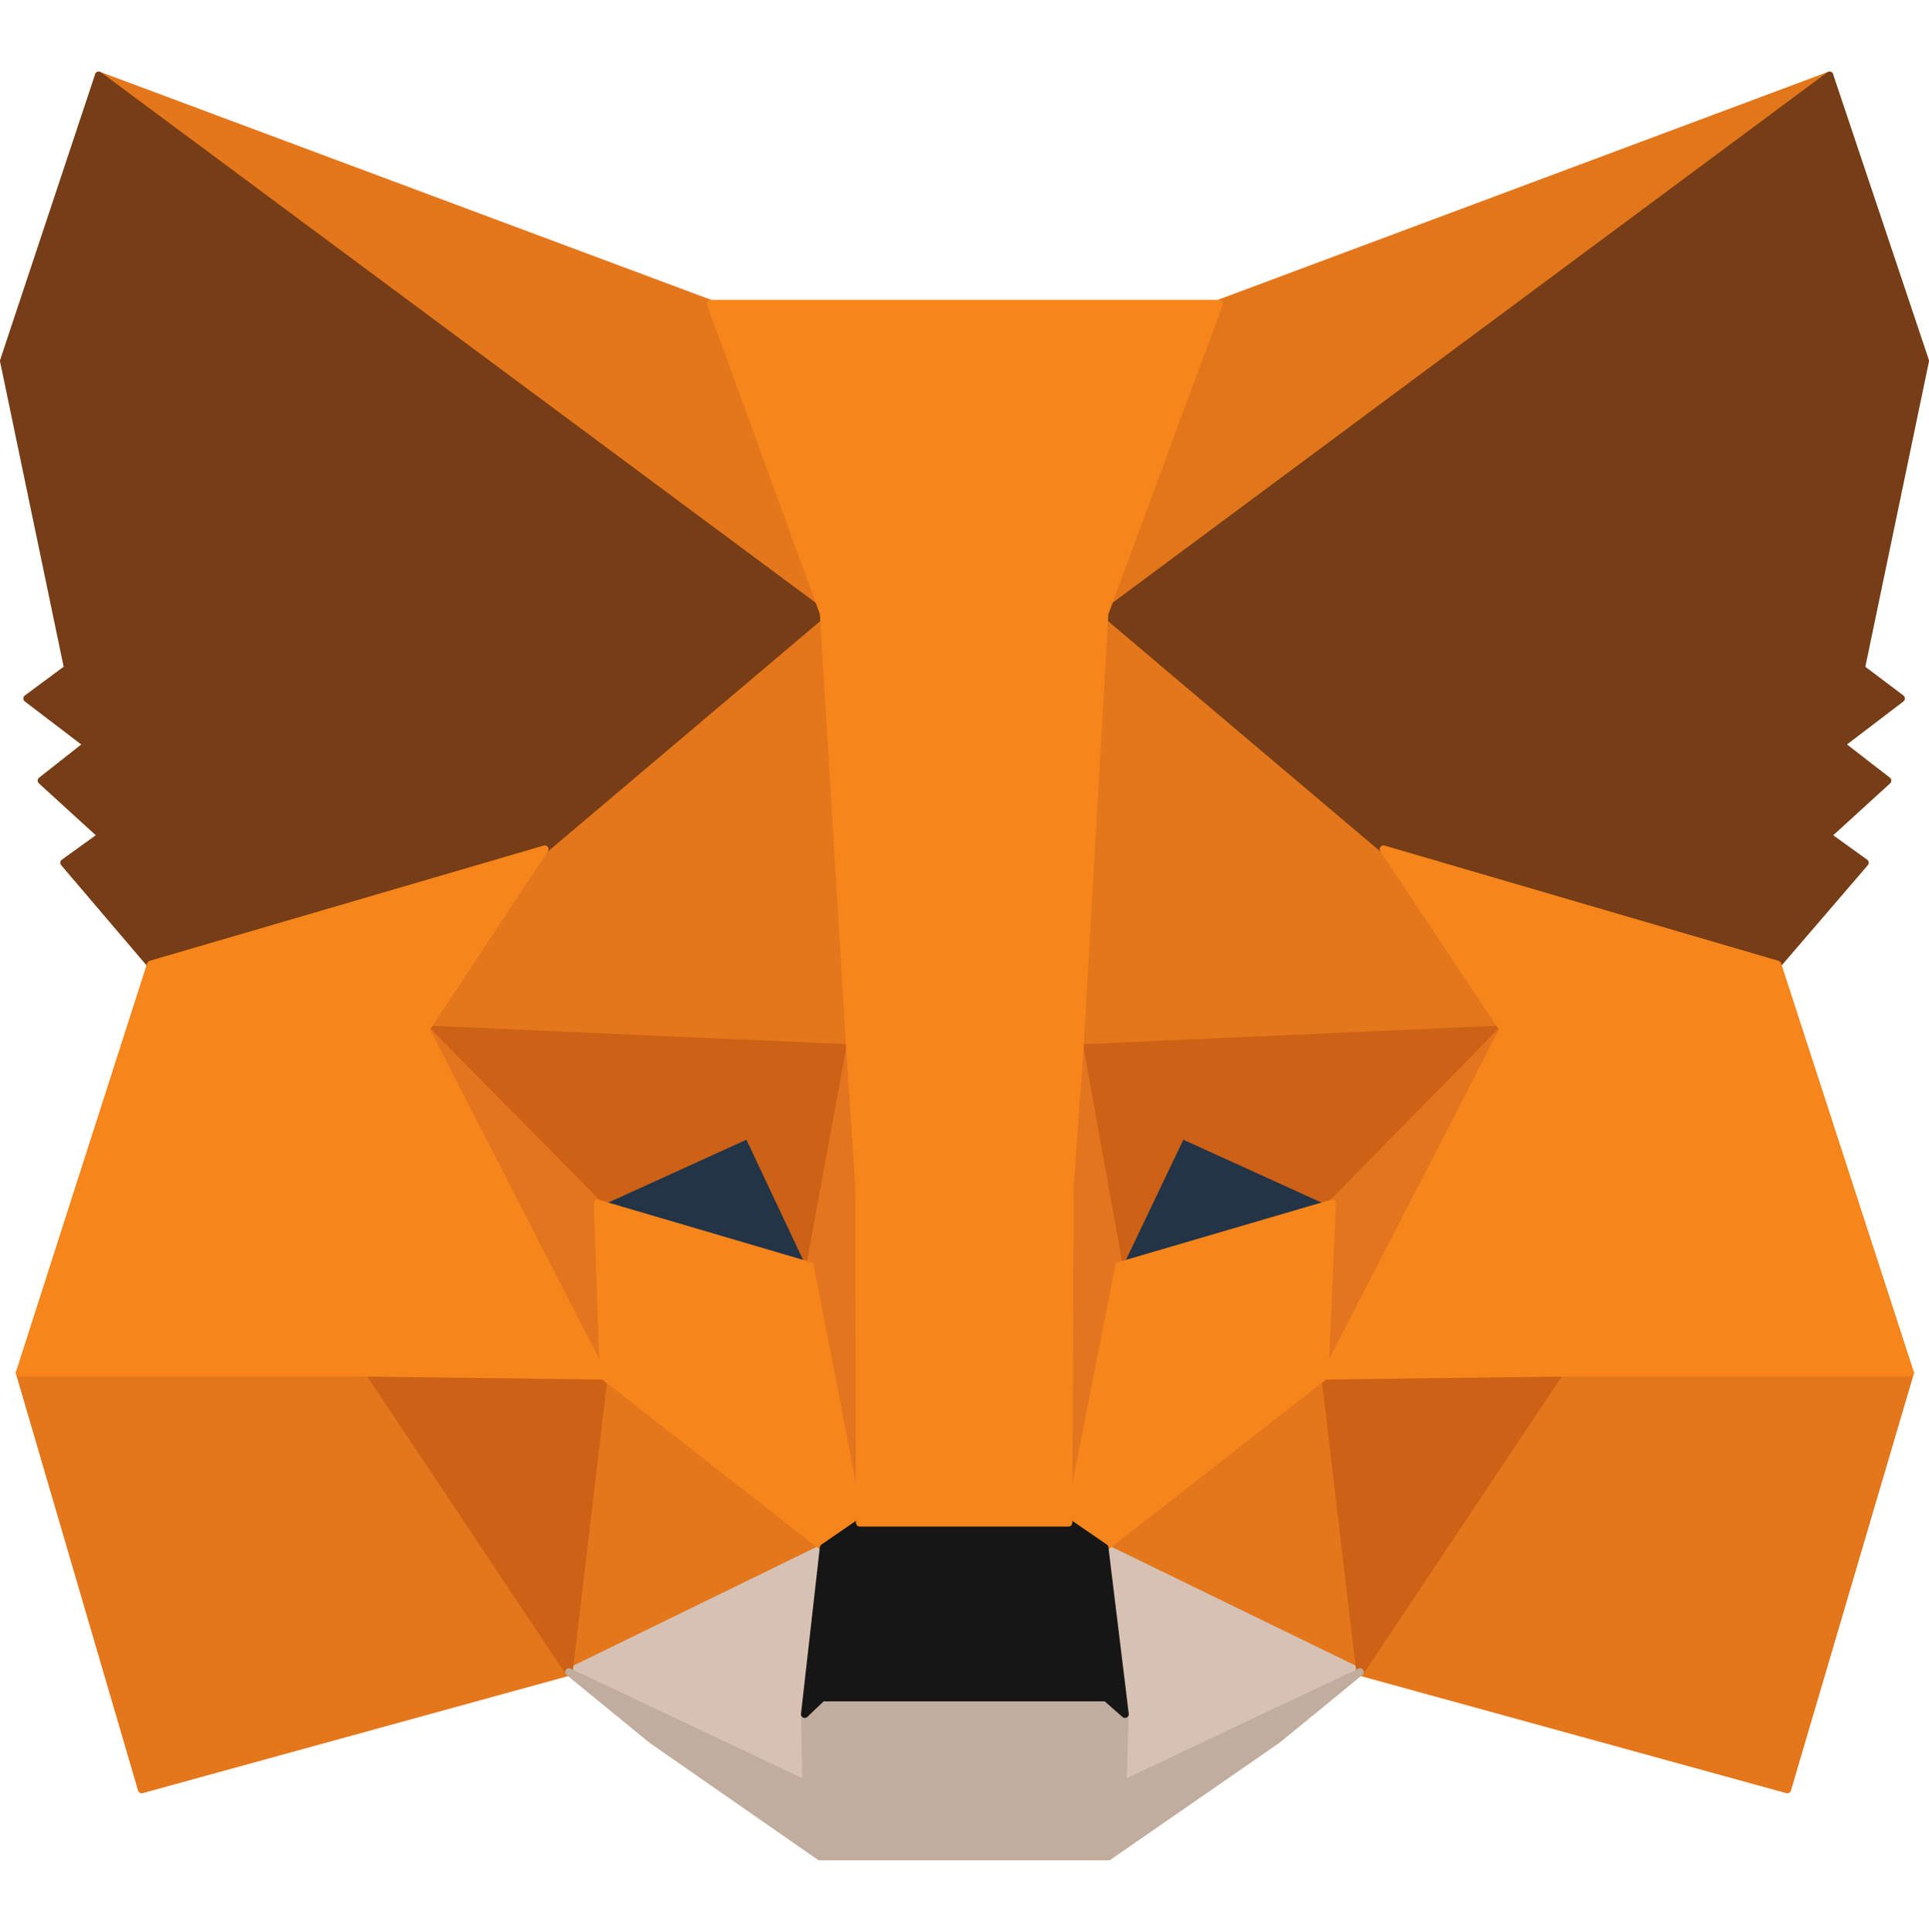 <?xml version="1.0" encoding="UTF-8" standalone="no"?>
<!-- Generator: Adobe Illustrator 22.0.1, SVG Export Plug-In . SVG Version: 6.00 Build 0)  -->

<svg
   version="1.1"
   id="Layer_1"
   x="0px"
   y="0px"
   viewBox="0 0 256 256.4"
   xml:space="preserve"
   sodipodi:docname="metamask-fox.svg"
   width="256"
   height="256.4"
   inkscape:export-filename="metamask-fox.png"
   inkscape:export-xdpi="96"
   inkscape:export-ydpi="96"
   inkscape:version="1.2.1 (9c6d41e410, 2022-07-14, custom)"
   xmlns:inkscape="http://www.inkscape.org/namespaces/inkscape"
   xmlns:sodipodi="http://sodipodi.sourceforge.net/DTD/sodipodi-0.dtd"
   xmlns="http://www.w3.org/2000/svg"
   xmlns:svg="http://www.w3.org/2000/svg"><defs
   id="defs579" /><sodipodi:namedview
   id="namedview577"
   pagecolor="#ffffff"
   bordercolor="#000000"
   borderopacity="0.25"
   inkscape:showpageshadow="2"
   inkscape:pageopacity="0.0"
   inkscape:pagecheckerboard="0"
   inkscape:deskcolor="#d1d1d1"
   showgrid="false"
   inkscape:zoom="3.2234777"
   inkscape:cx="54.444305"
   inkscape:cy="124.55492"
   inkscape:window-width="3440"
   inkscape:window-height="1420"
   inkscape:window-x="0"
   inkscape:window-y="20"
   inkscape:window-maximized="1"
   inkscape:current-layer="Layer_1" />
<style
   type="text/css"
   id="style506">
	.st0{fill:#E2761B;stroke:#E2761B;stroke-linecap:round;stroke-linejoin:round;}
	.st1{fill:#E4761B;stroke:#E4761B;stroke-linecap:round;stroke-linejoin:round;}
	.st2{fill:#D7C1B3;stroke:#D7C1B3;stroke-linecap:round;stroke-linejoin:round;}
	.st3{fill:#233447;stroke:#233447;stroke-linecap:round;stroke-linejoin:round;}
	.st4{fill:#CD6116;stroke:#CD6116;stroke-linecap:round;stroke-linejoin:round;}
	.st5{fill:#E4751F;stroke:#E4751F;stroke-linecap:round;stroke-linejoin:round;}
	.st6{fill:#F6851B;stroke:#F6851B;stroke-linecap:round;stroke-linejoin:round;}
	.st7{fill:#C0AD9E;stroke:#C0AD9E;stroke-linecap:round;stroke-linejoin:round;}
	.st8{fill:#161616;stroke:#161616;stroke-linecap:round;stroke-linejoin:round;}
	.st9{fill:#763D16;stroke:#763D16;stroke-linecap:round;stroke-linejoin:round;}
</style>














<g
   id="g615"
   transform="translate(-31.3,-25.5)"><polygon
     class="st0"
     points="174.6,109.4 193,65.8 274.1,35.5 "
     id="polygon508" /><g
     id="g524">
	<polygon
   class="st1"
   points="143.1,110.1 125.6,65.8 44.4,35.5 "
   id="polygon510" />
	<polygon
   class="st1"
   points="211.8,247.4 268.5,263 284.8,207.7 238.3,206.8 "
   id="polygon512" />
	<polygon
   class="st1"
   points="50.1,263 106.8,247.4 80.3,206.8 33.9,207.7 "
   id="polygon514" />
	<polygon
   class="st1"
   points="87.8,162.1 144.1,164.6 142.1,104.1 103.6,138.2 "
   id="polygon516" />
	<polygon
   class="st1"
   points="175.9,103.4 174.6,164.6 230.8,162.1 214.9,138.2 "
   id="polygon518" />
	<polygon
   class="st1"
   points="140.6,230.9 111.4,208.1 106.8,247.4 "
   id="polygon520" />
	<polygon
   class="st1"
   points="211.8,247.4 207.1,208.1 177.9,230.9 "
   id="polygon522" />
</g><g
     id="g530">
	<polygon
   class="st2"
   points="177.9,230.9 180.6,253 180.3,262.3 211.8,247.4 "
   id="polygon526" />
	<polygon
   class="st2"
   points="138.3,262.3 138.1,253 140.6,230.9 106.8,247.4 "
   id="polygon528" />
</g><polygon
     class="st3"
     points="110.6,185.2 130.5,176.1 138.8,193.5 "
     id="polygon532" /><polygon
     class="st3"
     points="188,176.1 208,185.2 179.7,193.5 "
     id="polygon534" /><g
     id="g544">
	<polygon
   class="st4"
   points="111.6,206.8 80.3,207.7 106.8,247.4 "
   id="polygon536" />
	<polygon
   class="st4"
   points="211.8,247.4 238.3,207.7 207,206.8 "
   id="polygon538" />
	<polygon
   class="st4"
   points="188.1,176.1 208.1,185.2 230.8,162.1 174.6,164.6 179.8,193.5 "
   id="polygon540" />
	<polygon
   class="st4"
   points="144.1,164.6 87.8,162.1 110.6,185.2 130.6,176.1 138.8,193.5 "
   id="polygon542" />
</g><g
     id="g554">
	<polygon
   class="st5"
   points="111.4,208.1 110.6,185.2 87.8,162.1 "
   id="polygon546" />
	<polygon
   class="st5"
   points="207.1,208.1 230.8,162.1 208.1,185.2 "
   id="polygon548" />
	<polygon
   class="st5"
   points="138.8,193.5 145.4,227.6 146.9,182.7 144.1,164.6 "
   id="polygon550" />
	<polygon
   class="st5"
   points="171.9,182.6 173.1,227.6 179.8,193.5 174.6,164.6 "
   id="polygon552" />
</g><polygon
     class="st6"
     points="207.1,208.1 208.1,185.2 179.8,193.5 173.1,227.6 177.9,230.9 "
     id="polygon556" /><polygon
     class="st6"
     points="145.4,227.6 138.8,193.5 110.6,185.2 111.4,208.1 140.6,230.9 "
     id="polygon558" /><polygon
     class="st7"
     points="180.6,253 178.1,250.8 140.4,250.8 138.1,253 138.3,262.3 106.8,247.4 117.8,256.4 140.1,271.9 178.4,271.9 200.8,256.4 211.8,247.4 180.3,262.3 "
     id="polygon560" /><polygon
     class="st8"
     points="140.4,250.8 178.1,250.8 180.6,253 177.9,230.9 173.1,227.6 145.4,227.6 140.6,230.9 138.1,253 "
     id="polygon562" /><g
     id="g568">
	<polygon
   class="st9"
   points="274.1,35.5 177.9,106.9 214.9,138.2 267.2,153.5 278.8,140 273.8,136.4 281.8,129.1 275.6,124.3 283.6,118.2 278.3,114.2 286.8,73.4 "
   id="polygon564" />
	<polygon
   class="st9"
   points="34.9,118.2 42.9,124.3 36.8,129.1 44.8,136.4 39.8,140 51.3,153.5 103.6,138.2 140.6,106.9 44.4,35.5 31.8,73.4 40.3,114.2 "
   id="polygon566" />
</g><polygon
     class="st6"
     points="214.9,138.2 230.8,162.1 207.1,208.1 238.3,207.7 284.8,207.7 267.2,153.5 "
     id="polygon570" /><polygon
     class="st6"
     points="51.3,153.5 33.9,207.7 80.3,207.7 111.4,208.1 87.8,162.1 103.6,138.2 "
     id="polygon572" /><polygon
     class="st6"
     points="125.6,65.8 140.6,106.9 144.1,164.6 145.3,182.8 145.4,227.6 173.1,227.6 173.3,182.8 174.6,164.6 177.9,106.9 193.1,65.8 "
     id="polygon574" /></g>
</svg>
